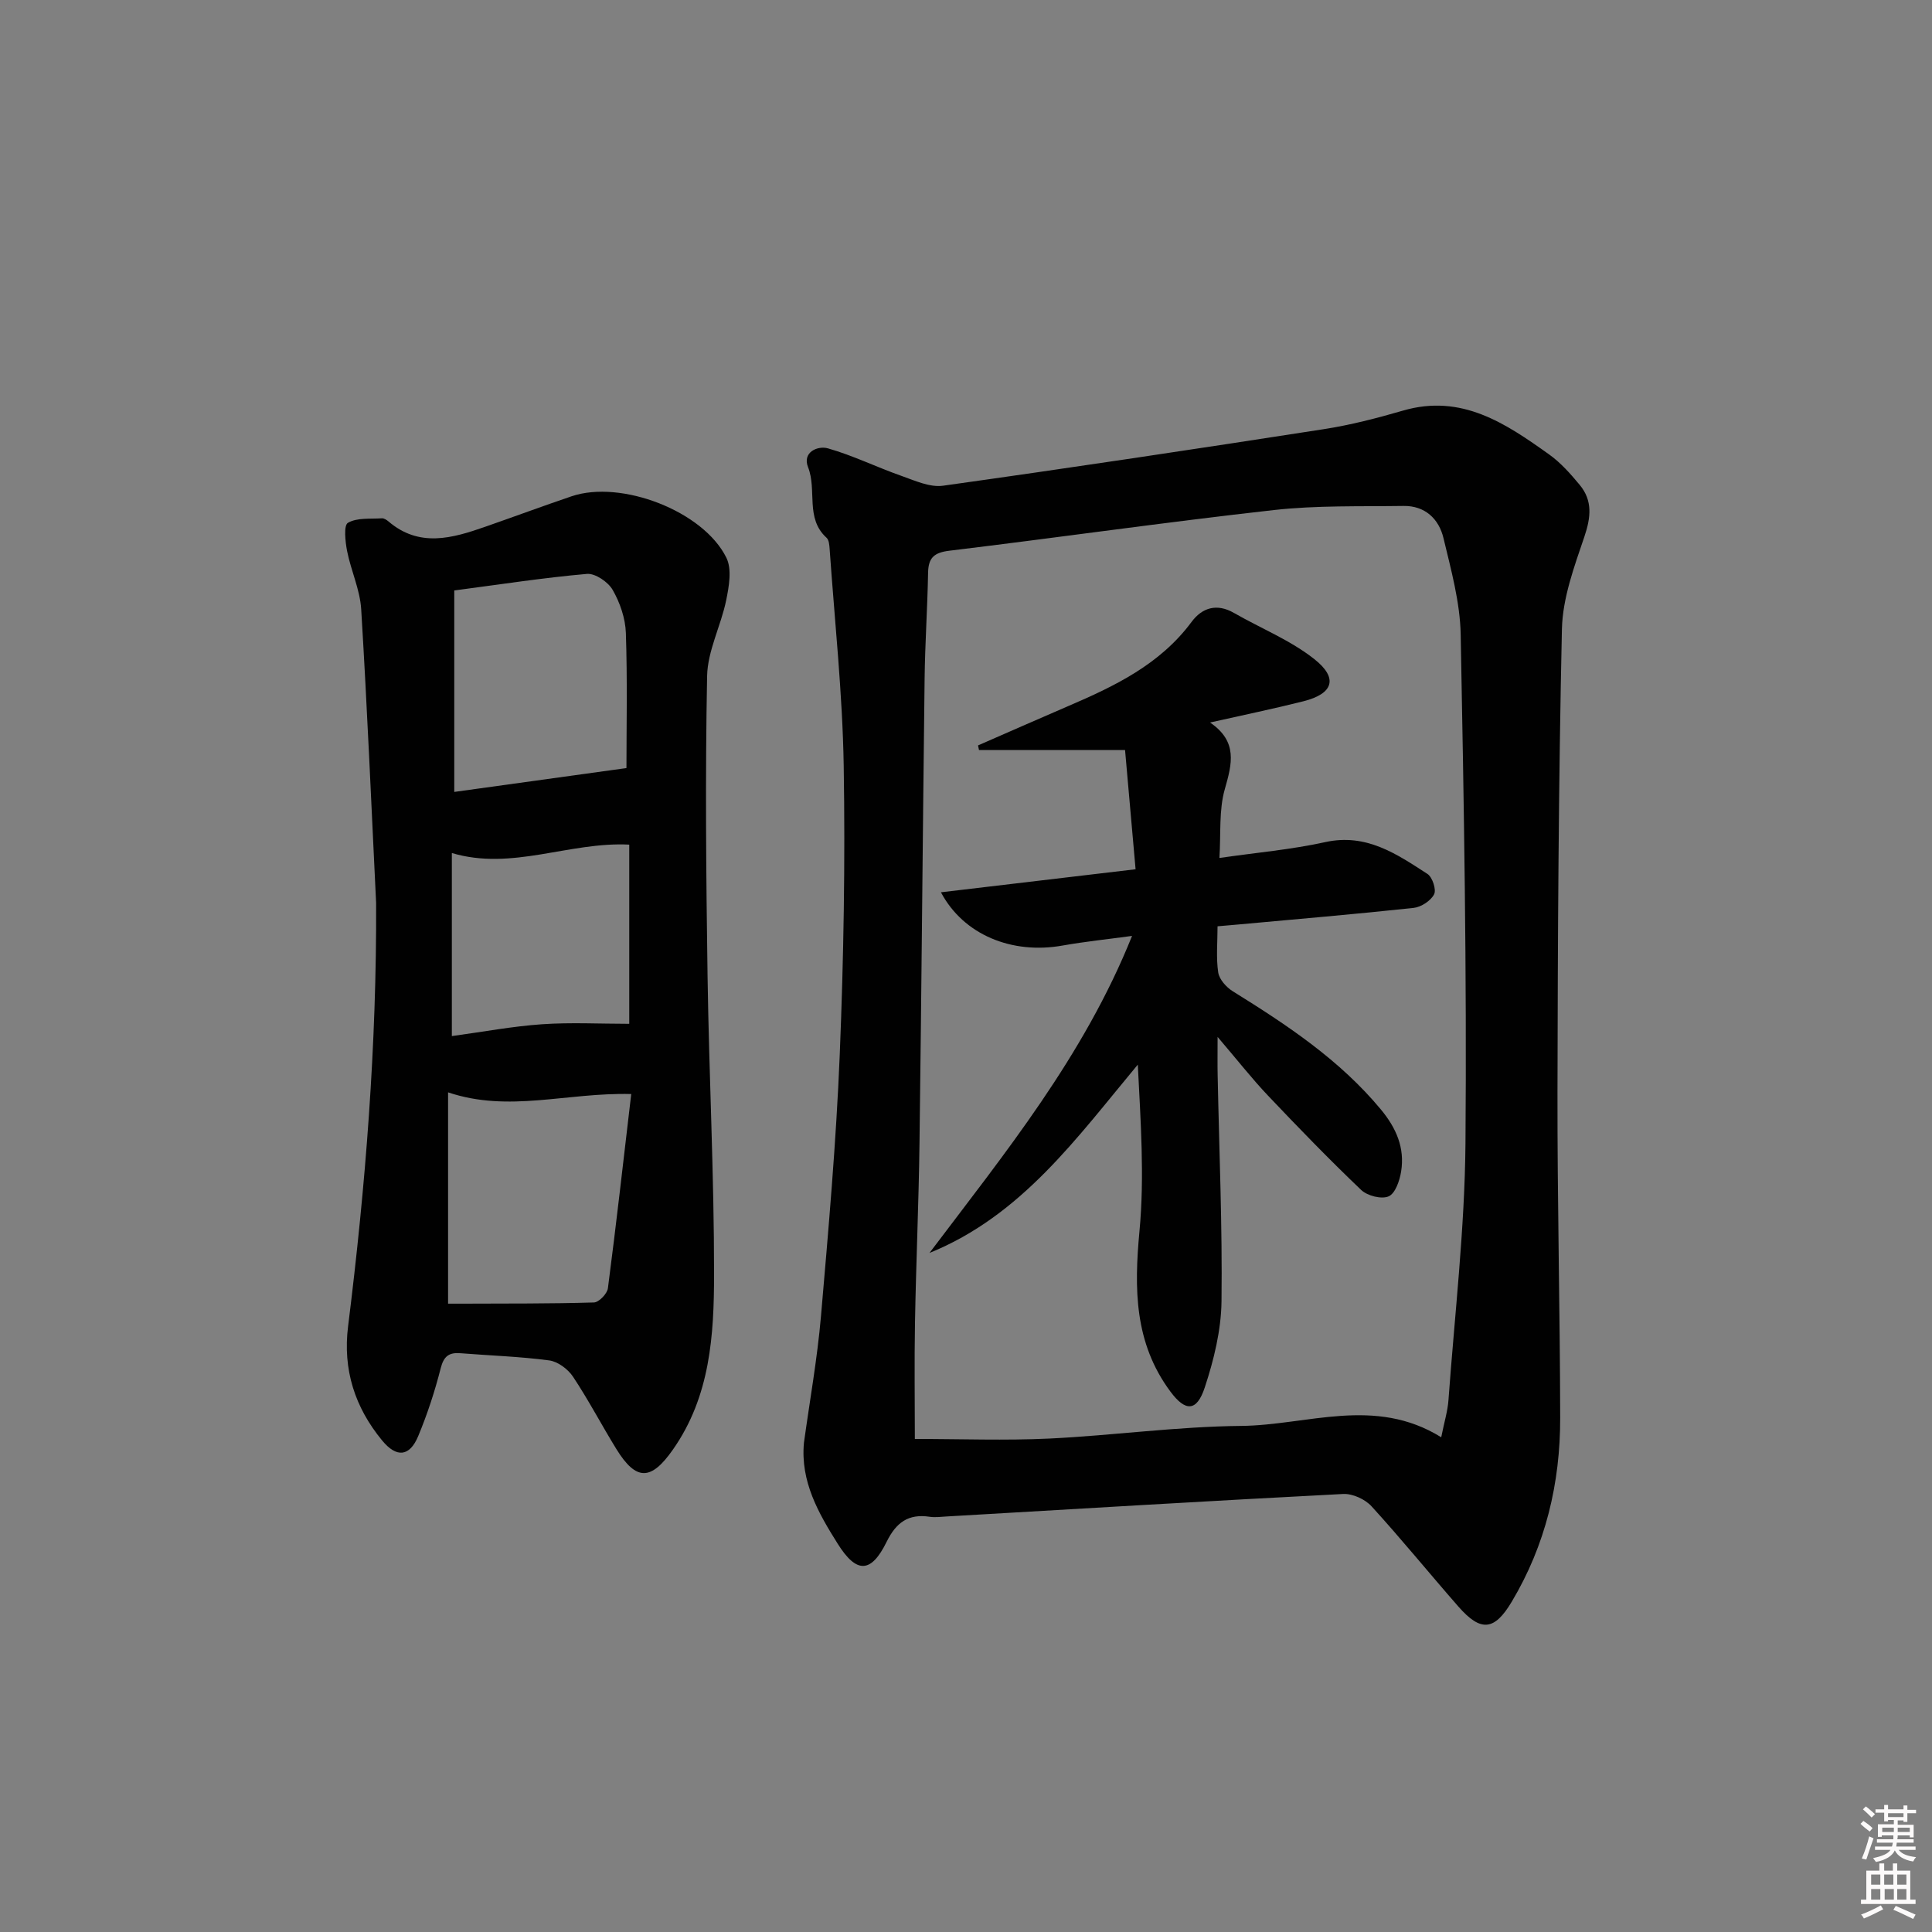 <svg enable-background="new 0 0 400 400" viewBox="0 0 400 400" xmlns="http://www.w3.org/2000/svg"><rect x="0" y="0" width="400" height="400" fill="#808080" stroke="none"/><path d="m385.2 377.6.6-.6c.6.4 1.3.9 1.9 1.5l-.6.7c-.8-.6-1.4-1.1-1.9-1.6zm.3 7.1c.6-1.4 1.1-2.9 1.5-4.5.3.1.6.3.9.4-.5 1.4-1 2.9-1.5 4.4l-.9-.2zm.2-10.1.6-.6c.7.5 1.3 1.1 1.9 1.6l-.7.7c-.6-.6-1.2-1.2-1.8-1.7zm8.4-.8h.8v.9h1.8v.7h-1.8v1.8h-.8v-.3h-1.2v.9h3.3v2.6h-.8v-.4h-2.5c0 .3 0 .6-.1.8h3.4v.7h-3.5c0 .3-.1.6-.1.8h4v.7h-3.5c.7.9 1.9 1.3 3.6 1.5-.2.2-.4.5-.6.9-1.9-.3-3.2-1.1-3.8-2.3-.5 1.1-1.8 2-3.9 2.4-.2-.3-.4-.5-.6-.8 1.9-.4 3.1-.9 3.6-1.7h-3.2v-.7h3.5c.1-.2.1-.5.2-.8h-3.3v-.7h3.4c0-.2 0-.5 0-.8h-2.4v.3h-.8v-2.6h3.3v-.9h-1.2v.3h-.8v-1.8h-1.8v-.7h1.8v-.9h.8v.9h3.2zm-4.4 5.5h2.4c0-.3 0-.6 0-.9h-2.4zm1.2-3.1h3.2v-.8h-3.2zm4.4 2.2h-2.4v.9h2.5v-.9z" fill="#fcfafa"/><path d="m389.2 385.8h.9v1.5h1.8v-1.5h.9v1.5h2.7v6h1.1v.9h-11.3v-.9h1.1v-6h2.7v-1.5zm.2 8.7.5.8c-1.2.6-2.5 1.3-4 1.9-.2-.3-.3-.6-.6-.8 1.6-.6 3-1.3 4.1-1.9zm-2-4.3h1.9v-2.1h-1.9zm0 3.1h1.9v-2.2h-1.9zm2.7-3.1h1.9v-2.1h-1.9zm.1 3.1h1.9v-2.2h-1.9zm2.3 1.3c1.4.6 2.7 1.2 4.1 1.8l-.5.9c-1.5-.7-2.8-1.4-4.1-1.9zm2.2-6.5h-1.9v2.1h1.9zm-1.9 5.2h1.9v-2.2h-1.9z" fill="#fcfafa"/><g fill="#010101"><path d="m166.45 298.69c1.2-8.71 2.76-17.39 3.52-26.14 1.56-18.04 3.15-36.1 3.89-54.18.81-19.95 1.15-39.94.82-59.9-.25-14.94-1.87-29.85-2.91-44.78-.06-.81-.13-1.9-.65-2.36-4.45-4.03-1.94-9.86-3.82-14.6-1.24-3.14 2.03-4.5 4.12-3.9 5.18 1.47 10.07 3.89 15.17 5.68 2.81.99 5.92 2.44 8.67 2.05 26.29-3.68 52.55-7.63 78.78-11.7 5.55-.86 11.04-2.28 16.44-3.85 12.11-3.53 21.23 2.64 30.24 9.07 2.4 1.71 4.44 4.02 6.34 6.31 2.7 3.26 2.32 6.72.97 10.72-2.1 6.2-4.5 12.69-4.65 19.1-.71 31.96-.86 63.93-.92 95.9-.04 22.48.52 44.95.56 67.43.03 13.52-3.03 26.35-10.03 38.08-3.58 6-6.39 6.32-11.05 1-6.03-6.89-11.81-14-17.98-20.76-1.33-1.46-3.91-2.64-5.85-2.55-27.39 1.41-54.77 3.07-82.15 4.66-1.16.07-2.36.23-3.49.06-4.41-.66-6.93 1.18-8.91 5.2-3.22 6.54-6.23 6.59-10.12.39-4-6.36-7.75-12.9-6.99-20.93zm131.94-1.12c.63-3.17 1.34-5.42 1.5-7.71 1.29-17.72 3.37-35.43 3.52-53.16.29-35.11-.32-70.22-.99-105.33-.13-6.68-1.99-13.38-3.56-19.95-.95-3.99-3.83-6.74-8.28-6.67-8.95.13-17.97-.14-26.84.85-22.43 2.51-44.77 5.71-67.18 8.42-3.15.38-4.35 1.44-4.41 4.54-.13 7.31-.63 14.62-.72 21.93-.39 32.12-.64 64.25-1.06 96.37-.16 12.3-.71 24.6-.93 36.91-.15 8.24-.03 16.48-.03 24.15 9.57 0 18.7.35 27.8-.08 13.27-.64 26.5-2.5 39.76-2.62 13.66-.13 27.65-6.2 41.42 2.35z"/><path d="m77.87 186.92c-.99-20.27-1.85-40.54-3.09-60.8-.25-4.06-2.13-8-2.92-12.05-.38-1.95-.73-5.31.18-5.83 1.9-1.1 4.63-.77 7.03-.93.43-.03.97.32 1.34.63 6.41 5.49 13.24 3.5 20.08 1.11 5.96-2.08 11.88-4.27 17.85-6.3 10.24-3.47 27.31 3.05 32.06 12.75 1.16 2.37.53 5.92-.05 8.77-1.08 5.29-3.85 10.45-3.95 15.7-.4 20.65-.21 41.32.09 61.98.3 20.63 1.36 41.25 1.35 61.87-.01 12.59-.78 25.26-8.51 36.29-4.49 6.41-7.57 6.63-11.73-.12-3.05-4.95-5.75-10.13-8.97-14.97-1.04-1.56-3.13-3.12-4.91-3.36-6.09-.81-12.26-1-18.39-1.49-2.37-.19-3.45.61-4.09 3.11-1.21 4.77-2.76 9.5-4.65 14.04-1.77 4.27-4.48 4.55-7.47.92-5.65-6.86-8.18-14.66-7.05-23.66 3.63-29.08 5.93-58.26 5.8-87.66zm52.82 39.59c-13.4-.35-25.3 3.9-37.92-.35v43.75h2.98c9.07-.04 18.15.02 27.22-.25 1.03-.03 2.74-1.81 2.89-2.94 1.73-13.25 3.22-26.54 4.83-40.21zm-.99-67.49c0-8.44.21-18.21-.12-27.96-.1-3.03-1.21-6.27-2.73-8.92-.94-1.65-3.61-3.47-5.33-3.32-9.01.79-17.97 2.18-27.47 3.43v41.71c11.84-1.65 23.52-3.26 35.65-4.94zm-36.15 17.59v37.9c6.53-.89 12.58-2.03 18.67-2.45 5.96-.41 11.96-.09 18.06-.09 0-12.26 0-24.69 0-37.1-12.45-.63-24.27 5.46-36.73 1.74z"/><path d="m194.81 184.74c13.35-1.58 26.38-3.12 40.3-4.77-.78-8.81-1.5-16.99-2.18-24.69-10.67 0-20.46 0-30.24 0-.07-.32-.13-.64-.2-.95 6.2-2.7 12.39-5.44 18.6-8.11 9.68-4.15 19.07-8.64 25.61-17.46 2.18-2.94 5.21-3.9 8.76-1.87 5.57 3.2 11.71 5.65 16.68 9.59 5 3.96 3.87 7.16-2.28 8.71-6.1 1.54-12.27 2.81-19.33 4.4 5.78 3.94 4.55 8.55 3.05 13.81-1.24 4.33-.79 9.15-1.11 14.23 7.61-1.1 14.87-1.73 21.91-3.28 8.5-1.87 14.77 2.45 21.16 6.59 1.03.67 1.88 3.27 1.37 4.23-.7 1.34-2.68 2.63-4.23 2.8-12.06 1.3-24.16 2.32-36.24 3.43-1.3.12-2.6.23-4.36.38 0 3.34-.32 6.51.14 9.56.22 1.43 1.67 3.06 3.01 3.89 11.2 6.96 22.13 14.18 30.68 24.49 3.17 3.83 4.96 7.93 4.18 12.81-.3 1.89-1.2 4.55-2.58 5.16-1.46.65-4.41-.1-5.69-1.32-6.62-6.31-12.99-12.89-19.29-19.53-3.31-3.49-6.28-7.29-10.44-12.16 0 3.5-.04 5.68.01 7.85.31 15.64.99 31.29.8 46.92-.08 5.97-1.58 12.1-3.47 17.82-1.67 5.06-4.02 5-7.11.84-7.49-10.08-7.52-21.31-6.4-33.26 1.06-11.31.23-22.79-.35-34.43-12.62 15.13-24.02 31.23-43.13 38.99 15.58-20.64 31.92-40.65 41.94-65.64-5.04.69-9.73 1.17-14.36 1.99-10.48 1.88-20.52-2.19-25.21-11.02z"/></g></svg>